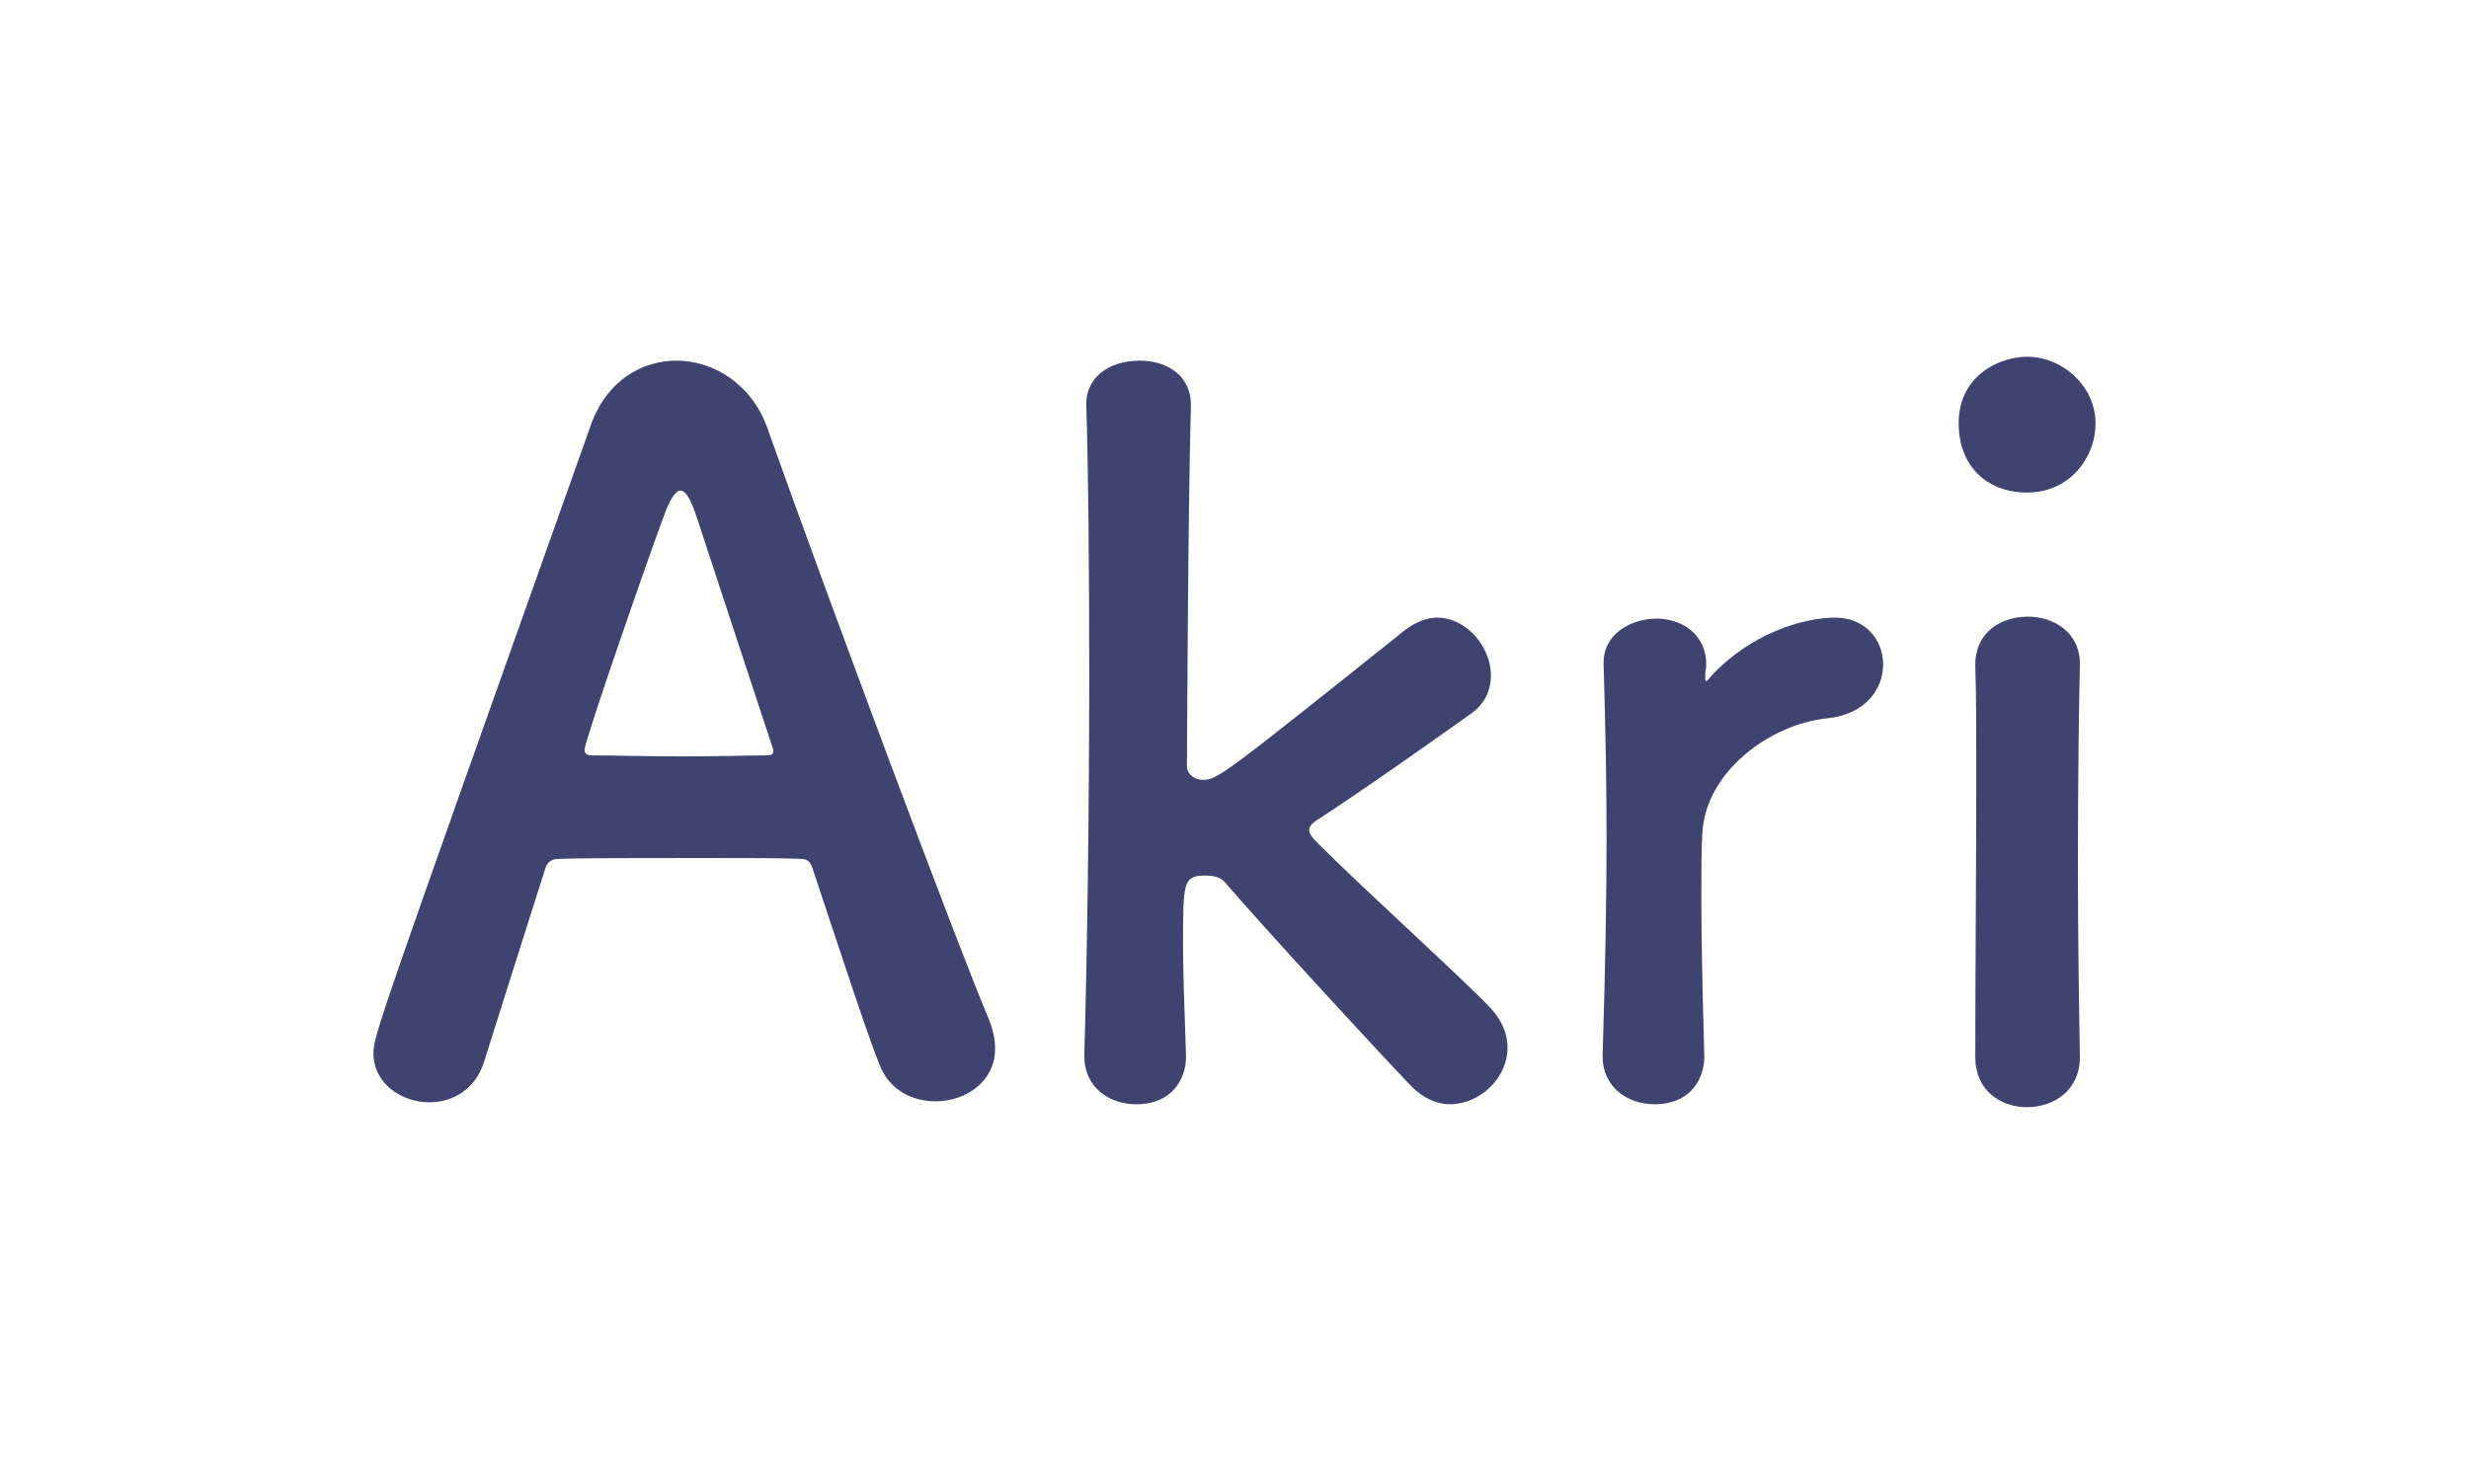 <?xml version="1.0" encoding="UTF-8"?>
<svg width="2509px" height="1508px" viewBox="0 0 2509 1508" version="1.1" xmlns="http://www.w3.org/2000/svg" xmlns:xlink="http://www.w3.org/1999/xlink">
    <!-- Generator: Sketch 51.3 (57544) - http://www.bohemiancoding.com/sketch -->
    <title>wordmark</title>
    <desc>Created with Sketch.</desc>
    <defs></defs>
    <g id="wordmark" stroke="none" stroke-width="1" fill="none" fill-rule="evenodd">
        <path d="M1011.219,1065.8 C1011.219,1099.569 981.423,1119.433 950.633,1119.433 C927.789,1119.433 903.952,1108.508 894.02,1082.684 C882.102,1053.881 856.278,974.424 825.489,882.056 C823.503,876.097 820.523,873.117 814.564,873.117 C798.672,872.124 757.951,872.124 713.256,872.124 C653.664,872.124 587.119,872.124 566.261,873.117 C561.295,873.117 556.329,876.097 554.343,882.056 C529.513,960.52 506.669,1032.031 491.771,1079.705 C482.832,1107.514 459.988,1120.426 436.151,1120.426 C408.341,1120.426 379.538,1101.555 379.538,1070.766 C379.538,1052.888 382.518,1044.942 600.031,433.126 C615.922,387.438 651.677,366.581 687.433,366.581 C725.175,366.581 763.91,390.418 779.801,435.112 C843.367,613.89 972.484,959.526 1005.26,1036.997 C1009.233,1046.929 1011.219,1056.861 1011.219,1065.8 Z M785.761,763.864 C785.761,762.871 785.761,760.885 784.767,758.898 C753.978,665.537 724.182,575.154 708.29,526.487 C702.331,508.61 697.365,498.677 691.406,498.677 C686.44,498.677 680.48,507.616 673.528,527.48 C658.63,567.209 594.071,752.939 594.071,761.878 C594.071,765.851 596.058,767.837 602.017,767.837 C621.881,767.837 658.63,768.83 693.392,768.83 C729.148,768.83 763.91,767.837 777.815,767.837 C783.774,767.837 785.761,766.844 785.761,763.864 Z M1531.955,1064.806 C1531.955,1095.596 1504.145,1122.413 1473.355,1122.413 C1460.444,1122.413 1446.539,1116.453 1434.62,1104.535 C1405.817,1074.739 1287.625,946.615 1244.917,896.954 C1240.945,891.988 1233.992,890.002 1225.053,890.002 C1202.209,890.002 1202.209,895.961 1202.209,962.506 C1202.209,984.357 1203.203,1016.139 1205.189,1071.759 C1206.182,1092.616 1194.264,1122.413 1154.535,1122.413 C1127.719,1122.413 1101.895,1105.528 1101.895,1073.745 L1101.895,1071.759 C1104.875,968.465 1106.861,819.484 1106.861,684.407 C1106.861,573.168 1105.868,471.861 1103.882,412.268 C1102.889,385.452 1124.739,366.581 1158.508,366.581 C1184.332,366.581 1210.155,380.486 1210.155,411.275 L1210.155,413.261 C1207.175,522.514 1206.182,778.762 1206.182,778.762 C1206.182,787.701 1215.121,792.667 1222.074,792.667 C1236.972,792.667 1240.945,789.688 1428.661,639.713 C1439.586,631.767 1450.512,627.795 1460.444,627.795 C1490.24,627.795 1515.07,657.591 1515.07,686.394 C1515.07,701.292 1509.111,715.197 1495.206,725.129 C1436.607,766.844 1392.905,797.633 1340.265,832.396 C1333.313,836.368 1330.333,840.341 1330.333,843.321 C1330.333,847.294 1333.313,851.267 1338.279,856.233 C1388.933,906.886 1488.254,996.275 1515.07,1025.078 C1526.989,1037.99 1531.955,1051.895 1531.955,1064.806 Z M1681.23,1122.413 C1654.414,1122.413 1628.59,1105.528 1628.59,1073.745 L1628.59,1071.759 C1631.57,977.404 1632.563,911.852 1632.563,853.253 C1632.563,793.66 1631.57,742.014 1629.583,675.469 L1629.583,673.482 C1629.583,643.686 1658.387,628.788 1683.217,628.788 C1708.047,628.788 1733.87,643.686 1733.87,675.469 C1733.87,679.441 1732.877,682.421 1732.877,685.401 L1732.877,689.374 C1732.877,691.36 1732.877,692.353 1733.87,692.353 C1733.87,692.353 1735.857,691.36 1737.843,688.38 C1777.572,644.679 1831.205,627.795 1864.974,627.795 C1895.763,627.795 1913.641,650.638 1913.641,675.469 C1913.641,700.299 1895.763,726.122 1857.028,730.095 C1798.429,736.054 1732.877,784.722 1729.898,847.294 C1728.904,865.171 1728.904,886.029 1728.904,912.846 C1728.904,951.581 1729.898,1001.241 1731.884,1071.759 C1732.877,1092.616 1720.959,1122.413 1681.23,1122.413 Z M2059.937,500.664 C2021.202,500.664 1990.413,475.834 1990.413,430.146 C1990.413,381.479 2032.127,362.608 2059.937,362.608 C2095.693,362.608 2129.462,392.404 2129.462,430.146 C2129.462,465.902 2102.645,500.664 2059.937,500.664 Z M2113.57,1074.739 C2113.57,1108.508 2086.754,1125.392 2059.937,1125.392 C2033.121,1125.392 2007.297,1108.508 2007.297,1074.739 C2007.297,992.302 2008.29,879.076 2008.29,788.694 C2008.29,744 2008.29,704.272 2007.297,677.455 C2006.304,644.679 2031.134,626.801 2060.93,626.801 C2086.754,626.801 2113.57,642.693 2113.57,674.475 C2113.57,675.469 2113.57,675.469 2113.57,676.462 C2112.577,717.183 2111.584,795.647 2111.584,879.076 C2111.584,947.608 2112.577,1018.126 2113.57,1072.752 C2113.57,1073.745 2113.57,1073.745 2113.57,1074.739 Z" id="Akri" fill="#3E446F"></path>
    </g>
</svg>